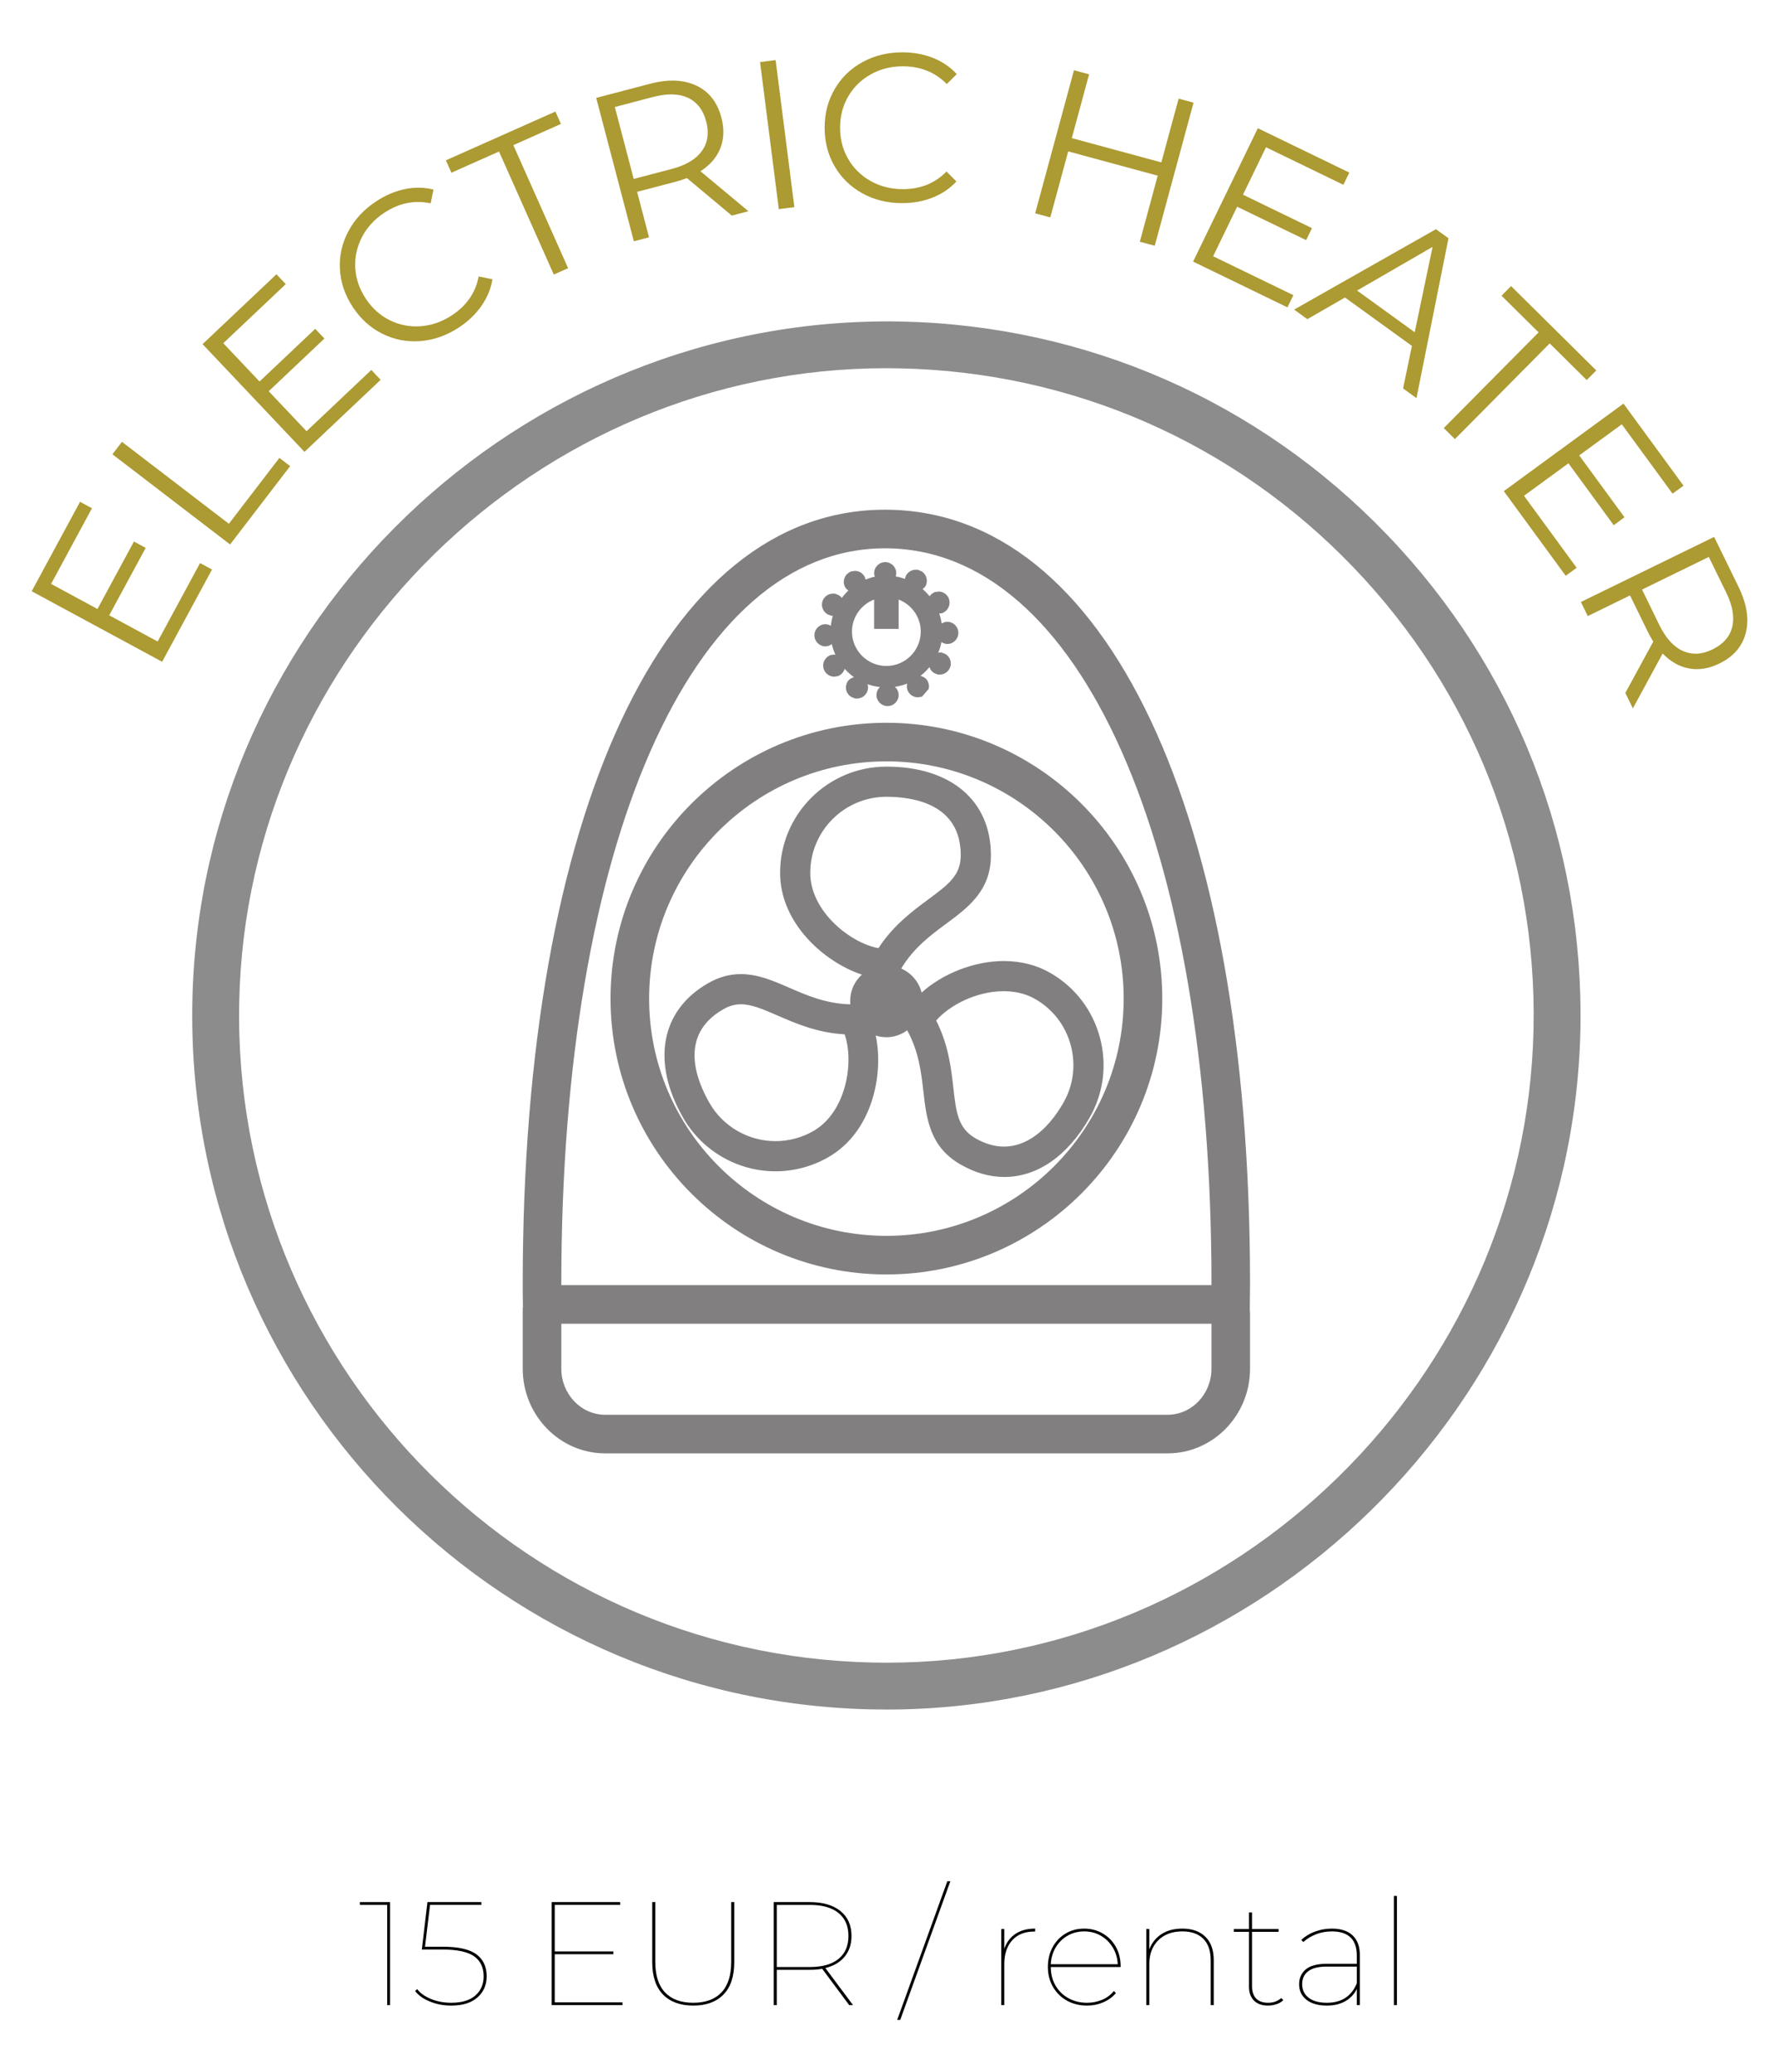 <?xml version="1.0" encoding="iso-8859-1"?>
<!-- Generator: Adobe Illustrator 15.1.0, SVG Export Plug-In . SVG Version: 6.00 Build 0)  -->
<!DOCTYPE svg PUBLIC "-//W3C//DTD SVG 1.1//EN" "http://www.w3.org/Graphics/SVG/1.1/DTD/svg11.dtd">
<svg version="1.1" id="Layer_1" xmlns="http://www.w3.org/2000/svg" xmlns:xlink="http://www.w3.org/1999/xlink" x="0px" y="0px"
	 width="595.28px" height="693.448px" viewBox="0 0 595.28 693.448" style="enable-background:new 0 0 595.28 693.448;"
	 xml:space="preserve">
<rect x="-3141.358" y="319.455" style="fill:#DAC725;" width="14.151" height="21.621"/>
<g>
	<g>
		<g>
			<path d="M130.527,636.527v34.479h-0.965v-33.541h-9.148v-0.938H130.527z"/>
			<path d="M159.395,653.989c2.305,1.692,3.453,4.146,3.453,7.364c0,2.89-1.026,5.244-3.07,7.066
				c-2.051,1.826-4.976,2.737-8.772,2.737c-2.572,0-4.961-0.452-7.165-1.355c-2.197-0.903-3.844-2.079-4.93-3.521l0.666-0.643
				c1.018,1.347,2.557,2.45,4.623,3.303s4.333,1.278,6.806,1.278c3.528,0,6.208-0.812,8.061-2.438
				c1.845-1.623,2.764-3.767,2.764-6.427c0-2.955-1.063-5.187-3.2-6.698c-2.135-1.512-5.726-2.266-10.771-2.266h-6.706l1.875-15.861
				h18.044v0.938h-17.179l-1.676,13.986h5.841C153.309,651.451,157.091,652.297,159.395,653.989z"/>
			<path d="M208.289,670.072v0.934h-23.686v-34.479h22.92v0.938h-21.902v15.563h19.613v0.938h-19.613v16.106H208.289z"/>
			<path d="M221.854,667.462c-2.404-2.465-3.605-6.094-3.605-10.886v-20.049h1.018v19.999c0,4.532,1.096,7.946,3.277,10.243
				c2.189,2.3,5.327,3.449,9.431,3.449c4.095,0,7.241-1.148,9.423-3.449c2.182-2.296,3.277-5.71,3.277-10.243v-19.999h1.018v20.049
				c0,4.792-1.201,8.421-3.605,10.886c-2.411,2.461-5.779,3.694-10.112,3.694C227.633,671.156,224.265,669.923,221.854,667.462z"/>
			<path d="M284.158,671.006l-9.04-12.164c-1.187,0.229-2.58,0.344-4.173,0.344h-11.023v11.82h-1.018v-34.479h12.041
				c4.371,0,7.793,0.995,10.266,2.981c2.473,1.987,3.713,4.77,3.713,8.348c0,2.76-0.766,5.064-2.289,6.92
				c-1.522,1.856-3.674,3.127-6.453,3.816l9.248,12.413H284.158z M271.053,658.249c4.127,0,7.304-0.903,9.523-2.71
				c2.221-1.803,3.33-4.363,3.33-7.682c0-3.314-1.109-5.875-3.33-7.682c-2.22-1.807-5.396-2.709-9.523-2.709h-11.131v20.784H271.053
				z"/>
			<path d="M316.992,629.534h1.018l-16.771,46.398h-1.02L316.992,629.534z"/>
			<path d="M339.813,647.141c1.768-1.164,3.949-1.745,6.561-1.745v0.983h-0.307c-3.154,0-5.611,0.976-7.372,2.932
				c-1.761,1.952-2.642,4.62-2.642,8.003v13.691h-1.018v-25.465h1.018v6.603C336.804,649.974,338.051,648.309,339.813,647.141z"/>
			<path d="M374.98,658.249h-23.372c0,2.3,0.521,4.359,1.569,6.182c1.057,1.822,2.504,3.242,4.348,4.26
				c1.846,1.018,3.92,1.527,6.225,1.527c1.799,0,3.482-0.337,5.06-1.01c1.577-0.67,2.871-1.65,3.89-2.928l0.711,0.689
				c-1.155,1.347-2.58,2.381-4.271,3.104c-1.691,0.72-3.49,1.083-5.389,1.083c-2.504,0-4.746-0.551-6.729-1.65
				c-1.983-1.103-3.545-2.637-4.678-4.608c-1.133-1.967-1.707-4.184-1.707-6.648c0-2.461,0.527-4.67,1.576-6.625
				c1.049-1.952,2.504-3.479,4.349-4.578c1.845-1.102,3.919-1.649,6.224-1.649c2.273,0,4.34,0.54,6.201,1.623
				c1.859,1.083,3.33,2.58,4.394,4.482c1.071,1.906,1.601,4.072,1.601,6.503V658.249z M357.25,647.757
				c-1.66,0.953-2.992,2.266-3.996,3.942c-0.994,1.673-1.546,3.544-1.646,5.615h22.407c-0.1-2.071-0.658-3.942-1.677-5.615
				c-1.019-1.676-2.351-2.989-4.011-3.942c-1.662-0.949-3.507-1.428-5.543-1.428C360.756,646.33,358.904,646.808,357.25,647.757z"/>
			<path d="M403.342,648.129c1.861,1.822,2.795,4.44,2.795,7.854v15.023h-1.019v-15.023c0-3.12-0.819-5.508-2.465-7.165
				c-1.638-1.658-3.974-2.488-6.989-2.488c-3.422,0-6.124,0.996-8.1,2.982c-1.982,1.986-2.978,4.604-2.978,7.854v13.841h-1.019
				v-25.465h1.019v6.797c0.812-2.166,2.167-3.866,4.065-5.098c1.898-1.229,4.218-1.845,6.966-1.845
				C398.902,645.396,401.475,646.307,403.342,648.129z"/>
			<path d="M429.416,669.33c-0.574,0.593-1.332,1.045-2.266,1.355c-0.927,0.314-1.884,0.471-2.871,0.471
				c-2.029,0-3.598-0.567-4.7-1.7s-1.646-2.652-1.646-4.559v-18.418h-5.084v-0.938h5.084v-5.565h1.01v5.565h8.896v0.938h-8.896
				v18.173c0,1.807,0.459,3.185,1.378,4.138c0.911,0.953,2.251,1.428,4.012,1.428s3.215-0.524,4.371-1.577L429.416,669.33z"/>
			<path d="M452.619,647.685c1.607,1.527,2.411,3.736,2.411,6.626v16.696h-1.019v-5.416c-0.842,1.738-2.128,3.1-3.835,4.088
				c-1.715,0.983-3.767,1.478-6.178,1.478c-2.909,0-5.19-0.651-6.836-1.948c-1.638-1.294-2.458-3.028-2.458-5.194
				c0-2.036,0.735-3.686,2.205-4.949c1.478-1.267,3.858-1.898,7.143-1.898h9.959v-2.806c0-2.66-0.704-4.662-2.105-6.009
				c-1.408-1.347-3.482-2.021-6.23-2.021c-1.891,0-3.667,0.322-5.305,0.961c-1.646,0.639-3.063,1.504-4.25,2.587l-0.711-0.689
				c1.256-1.183,2.778-2.113,4.578-2.787c1.791-0.669,3.674-1.006,5.641-1.006C448.676,645.396,451.004,646.158,452.619,647.685z
				 M454.012,663.719v-5.615h-10.013c-2.841,0-4.938,0.524-6.27,1.573c-1.34,1.052-2.014,2.48-2.014,4.287
				c0,1.937,0.728,3.464,2.189,4.582c1.454,1.114,3.491,1.673,6.094,1.673C448.883,670.218,452.221,668.051,454.012,663.719z"/>
			<path d="M466.413,634.46h1.019v36.546h-1.019V634.46z"/>
		</g>
	</g>
	<g>
		<path style="fill:#AC9A32;" d="M66.943,188.432l3.996,2.159l-16.688,30.866l-43.649-23.605l16.183-29.92l3.988,2.151
			l-13.68,25.316l15.524,8.397l12.203-22.579l3.927,2.132l-12.21,22.567l16.213,8.765L66.943,188.432z"/>
		<path style="fill:#AC9A32;" d="M37.616,152.023l3.192-4.161l35.78,27.417l16.896-22.047l3.598,2.756l-20.088,26.215
			L37.616,152.023z"/>
		<path style="fill:#AC9A32;" d="M124.25,123.807l3.115,3.292l-25.484,24.114l-34.096-36.048l24.719-23.383l3.115,3.295
			l-20.906,19.777l12.134,12.818l18.633-17.634l3.077,3.25l-18.648,17.63l12.662,13.389L124.25,123.807z"/>
		<path style="fill:#AC9A32;" d="M140.67,114.142c-4.493,0.348-8.734-0.471-12.723-2.454c-3.988-1.983-7.295-4.972-9.914-8.96
			c-2.625-3.984-4.049-8.214-4.294-12.666c-0.237-4.448,0.712-8.669,2.833-12.666c2.12-3.996,5.243-7.353,9.347-10.043
			c3.077-2.032,6.262-3.376,9.538-4.061c3.284-0.689,6.477-0.643,9.6,0.142l-0.957,4.612c-5.396-1.156-10.564-0.107-15.494,3.142
			c-3.276,2.151-5.764,4.85-7.463,8.119c-1.7,3.269-2.458,6.706-2.267,10.308c0.191,3.609,1.347,7.027,3.483,10.27
			c2.12,3.238,4.807,5.657,8.037,7.265s6.684,2.285,10.357,2.021c3.668-0.272,7.143-1.478,10.42-3.628
			c4.982-3.269,7.977-7.617,8.994-13.033l4.616,0.953c-0.521,3.169-1.753,6.147-3.69,8.915c-1.936,2.767-4.447,5.163-7.524,7.196
			C149.459,112.267,145.164,113.793,140.67,114.142z"/>
		<path style="fill:#AC9A32;" d="M166.974,50.707l-15.931,7.097l-1.845-4.153l36.646-16.317l1.852,4.142l-15.93,7.096L190.1,89.749
			l-4.792,2.128L166.974,50.707z"/>
		<path style="fill:#AC9A32;" d="M244.873,72.146l-15.02-12.551c-1.202,0.467-2.458,0.865-3.789,1.221l-12.885,3.38l3.996,15.218
			l-5.075,1.332L199.5,32.76l17.967-4.712c6.117-1.607,11.307-1.408,15.548,0.605c4.241,2.005,7.027,5.573,8.374,10.694
			c0.988,3.747,0.865,7.165-0.352,10.243c-1.217,3.081-3.438,5.653-6.652,7.716l16.045,13.377L244.873,72.146z M234.867,50.516
			c1.96-2.768,2.449-6.044,1.447-9.837c-1.019-3.881-3.063-6.534-6.117-7.954c-3.063-1.42-6.966-1.512-11.72-0.26l-12.746,3.346
			l6.315,24.067l12.754-3.345C229.555,55.277,232.907,53.272,234.867,50.516z"/>
		<path style="fill:#AC9A32;" d="M254.326,20.775l5.206-0.666l6.277,49.215l-5.206,0.658L254.326,20.775z"/>
		<path style="fill:#AC9A32;" d="M288.515,64.67c-3.942-2.186-7.027-5.206-9.255-9.064c-2.235-3.862-3.346-8.176-3.322-12.945
			c0.008-4.777,1.148-9.083,3.406-12.922c2.25-3.851,5.374-6.844,9.348-9.002c3.973-2.163,8.42-3.23,13.334-3.223
			c3.683,0.015,7.09,0.639,10.197,1.875c3.115,1.24,5.757,3.046,7.924,5.416l-3.338,3.318c-3.866-3.935-8.75-5.91-14.66-5.933
			c-3.92-0.012-7.486,0.876-10.709,2.656c-3.216,1.788-5.742,4.233-7.571,7.349c-1.829,3.115-2.749,6.606-2.764,10.479
			c-0.015,3.874,0.88,7.372,2.694,10.496c1.814,3.131,4.318,5.596,7.525,7.402s6.768,2.71,10.694,2.725
			c5.956,0.023,10.854-1.952,14.69-5.902l3.314,3.337c-2.174,2.358-4.838,4.157-7.992,5.397c-3.139,1.248-6.553,1.853-10.242,1.841
			C296.874,67.962,292.449,66.86,288.515,64.67z"/>
		<path style="fill:#AC9A32;" d="M399.377,34.356l-12.983,47.883l-4.991-1.351l5.986-22.101l-29.955-8.126l-5.993,22.097
			l-5.06-1.374l12.982-47.883l5.061,1.37l-5.787,21.35l29.962,8.123l5.787-21.339L399.377,34.356z"/>
		<path style="fill:#AC9A32;" d="M432.776,98.774l-1.976,4.084l-31.569-15.314l21.657-44.637l30.604,14.847l-1.982,4.084
			l-25.89-12.562l-7.701,15.876l23.088,11.2l-1.952,4.011l-23.088-11.192l-8.038,16.585L432.776,98.774z"/>
		<path style="fill:#AC9A32;" d="M472.445,115.75l-22.391-16.191l-12.602,7.246l-4.424-3.2l47.462-26.908l4.194,3.031
			l-10.709,53.498l-4.479-3.242L472.445,115.75z M473.387,111.191l5.972-28.569l-25.263,14.606L473.387,111.191z"/>
		<path style="fill:#AC9A32;" d="M514.832,111.229l-12.394-12.271l3.192-3.223l28.508,28.232l-3.199,3.219l-12.387-12.268
			l-31.723,32.025l-3.721-3.693L514.832,111.229z"/>
		<path style="fill:#AC9A32;" d="M527.57,190.001l-3.659,2.679l-20.715-28.32l40.044-29.292l20.088,27.463l-3.667,2.668
			l-16.987-23.21l-14.246,10.411l15.15,20.708l-3.606,2.637l-15.149-20.704l-14.874,10.871L527.57,190.001z"/>
		<path style="fill:#AC9A32;" d="M543.861,231.89l9.354-17.19c-0.688-1.083-1.332-2.247-1.929-3.472l-5.856-11.98l-14.139,6.917
			l-2.297-4.712l44.584-21.779l8.145,16.677c2.779,5.7,3.599,10.821,2.458,15.368c-1.141,4.555-4.088,8-8.842,10.315
			c-3.483,1.703-6.852,2.262-10.12,1.665c-3.262-0.59-6.217-2.259-8.873-5.007l-9.959,18.357L543.861,231.89z M563.105,217.835
			c3.094,1.378,6.4,1.217,9.93-0.513c3.605-1.761,5.81-4.279,6.598-7.556c0.789-3.288,0.115-7.131-2.051-11.544l-5.787-11.847
			l-22.346,10.917l5.779,11.846C557.387,213.552,560.014,216.45,563.105,217.835z"/>
	</g>
	<path style="fill:#8C8C8C;" d="M296.721,572.086c0,0-0.008,0-0.016,0c-1.638,0-3.291-0.015-4.93-0.05
		C163.728,569.376,61.715,463.038,64.371,334.99c2.633-127.038,109.193-229.797,237.043-227.397
		c62.029,1.286,119.842,26.655,162.795,71.431c42.953,44.775,65.896,103.59,64.609,165.612
		C526.208,470.054,422.082,572.086,296.721,572.086z M296.514,123.221c-116.932,0-214.038,95.146-216.465,212.095
		c-2.48,119.405,92.643,218.566,212.049,221.043c1.538,0.035,3.084,0.05,4.607,0.05c116.91,0.008,214.001-95.139,216.436-212.098
		c1.201-57.835-20.194-112.68-60.246-154.432c-40.053-41.755-93.968-65.41-151.803-66.608
		C299.561,123.236,298.03,123.221,296.514,123.221z"/>
	<path style="fill:#827F81;" d="M202.523,486.363c-15.226,0-27.611-12.715-27.611-28.339v-20.458h0.076l-0.016-0.934
		c-0.045-2.369-0.061-4.757-0.061-7.154c0-157.279,47.576-258.909,121.204-258.909c74.217,0,122.169,101.63,122.169,258.909
		c0,2.393-0.084,8.639-0.084,8.639l0.084,1.672v18.235c0,15.624-12.379,28.339-27.604,28.339H202.523z M187.826,458.024
		c0,8.505,6.591,15.421,14.697,15.421h188.157c8.106,0,14.698-6.917,14.698-15.421v-15.039H187.826V458.024z M405.371,430.063
		l0.008-0.586c0-147.136-43.91-245.991-109.263-245.991c-64.771,0-108.29,98.855-108.29,245.991l0.008,0.586H405.371z"/>
	<path style="fill:#827F81;" d="M296.599,426.488c-50.899,0-92.306-41.415-92.306-92.317c0-50.892,41.406-92.298,92.306-92.298
		s92.313,41.407,92.313,92.298C388.912,385.074,347.498,426.488,296.599,426.488z M296.599,254.783
		c-43.772,0-79.392,35.612-79.392,79.388c0,43.784,35.619,79.399,79.392,79.399c43.78,0,79.399-35.616,79.399-79.399
		C375.998,290.395,340.379,254.783,296.599,254.783z"/>
	<path style="fill:#827F81;" d="M336.068,393.87c-4.93,0-9.883-1.42-14.721-4.218c-10.242-5.906-11.322-15.288-12.363-24.359
		c-0.719-6.346-1.523-13.404-5.428-20.5c-2.028,1.5-4.424,2.308-6.958,2.308c-1.226,0-2.419-0.195-3.56-0.57
		c2.748,13.155-1.187,32.24-15.793,40.672c-5.389,3.119-11.528,4.769-17.744,4.769c-12.686,0-24.497-6.817-30.828-17.787
		c-10.778-18.698-7.64-35.983,8.191-45.116c3.59-2.079,7.203-3.089,11.047-3.089c5.695,0,10.793,2.216,16.183,4.563
		c5.872,2.545,12.386,5.374,20.439,5.554c-0.038-0.372-0.054-0.75-0.054-1.125c0-3.487,1.484-6.625,3.928-8.815
		c-12.724-4.229-27.375-17.282-27.375-34.042c0-19.612,15.953-35.57,35.565-35.57c21.572,0,34.977,11.368,34.977,29.664
		c0,11.838-7.602,17.461-14.95,22.9c-5.152,3.808-10.879,8.045-15.059,15c3.414,1.52,5.934,4.501,6.813,8.061
		c7.005-6.334,17.614-10.564,27.481-10.564c5.78,0,11.039,1.351,15.641,4.007c8.213,4.742,14.093,12.413,16.55,21.595
		c2.458,9.183,1.202,18.763-3.544,26.977C357.182,386.877,347.076,393.87,336.068,393.87z M313.256,341.512
		c4.127,8.207,4.992,15.819,5.757,22.575c0.919,8.103,1.523,13.45,7.38,16.83c3.199,1.849,6.422,2.783,9.576,2.783
		c7.35,0,14.377-5.171,19.797-14.56c3.398-5.883,4.295-12.746,2.533-19.322c-1.752-6.58-5.963-12.072-11.842-15.467
		c-3.047-1.761-6.614-2.648-10.596-2.648C326.477,331.702,317.551,336.578,313.256,341.512z M247.912,336.073
		c-2.029,0-3.988,0.566-5.994,1.734c-14.721,8.497-9.133,23.279-4.494,31.333c4.524,7.858,12.991,12.738,22.078,12.738
		c4.439,0,8.834-1.179,12.707-3.41c10.978-6.343,13.664-23.081,10.411-32.339c-9.147-0.521-16.16-3.563-22.376-6.262
		C255.528,337.811,251.525,336.073,247.912,336.073z M296.599,266.641c-14.048,0-25.477,11.425-25.477,25.473
		c0,12.681,13.159,23.375,22.813,25.186c5.022-7.67,11.161-12.222,16.604-16.26c6.858-5.083,10.939-8.099,10.939-14.832
		C321.479,269.182,305.893,266.641,296.599,266.641z"/>
	<path style="fill:#827F81;" d="M316.977,215.504c2.044,0,3.705-1.665,3.705-3.712c0-2.048-1.661-3.713-3.705-3.713
		c-0.704,0-1.316,0.249-1.883,0.589c-0.169-1.156-0.437-2.266-0.812-3.345l1.11-0.161l0.52-0.306
		c1.754-1.034,2.358-3.299,1.324-5.087c-0.666-1.118-1.891-1.814-3.176-1.814l-1.317,0.203l-0.497,0.276
		c-0.49,0.268-0.873,0.651-1.195,1.091c-0.703-0.865-1.484-1.661-2.334-2.388c0.352-0.287,0.727-0.559,0.949-0.965
		c0.987-1.757,0.383-4.011-1.363-5.029l-1.263-0.501h-0.597c-1.316,0-2.542,0.704-3.2,1.837c-0.229,0.386-0.36,0.808-0.437,1.236
		c-1.002-0.36-2.043-0.647-3.115-0.827c0.107-0.348,0.215-0.696,0.215-1.075c0-2.044-1.662-3.705-3.705-3.705
		c-2.045,0-3.706,1.661-3.706,3.705c0,0.413,0.107,0.8,0.237,1.171c-1.079,0.226-2.105,0.563-3.1,0.965
		c-0.084-0.353-0.169-0.708-0.353-1.022c-0.651-1.164-1.884-1.887-3.216-1.887l-1.332,0.203l-0.512,0.287
		c-0.865,0.49-1.486,1.282-1.738,2.239c-0.26,0.961-0.131,1.967,0.367,2.817c0.253,0.436,0.643,0.743,1.033,1.037
		c-0.811,0.754-1.538,1.581-2.212,2.465c-0.283-0.371-0.644-0.7-1.071-0.949l-1.256-0.494h-0.59c-1.316,0-2.549,0.704-3.23,1.864
		c-1.002,1.768-0.42,3.98,1.394,5.075l1.255,0.475h0.506c-0.329,1.091-0.543,2.208-0.666,3.372c-0.535-0.314-1.133-0.54-1.799-0.54
		c-2.044,0-3.705,1.661-3.705,3.697c0,2.048,1.661,3.717,3.705,3.717c0.804,0,1.508-0.314,2.121-0.754
		c0.283,1.252,0.703,2.446,1.225,3.59c-0.146-0.019-0.269-0.111-0.414-0.111l-1.316,0.195l-0.514,0.294
		c-0.872,0.501-1.492,1.302-1.744,2.262c-0.254,0.953-0.115,1.956,0.359,2.768c0.65,1.164,1.883,1.887,3.215,1.887l1.332-0.191
		l0.521-0.302c0.843-0.486,1.394-1.263,1.661-2.128c0.927,1.041,1.945,1.994,3.086,2.806c-0.896,0.268-1.715,0.75-2.197,1.581
		c-0.49,0.865-0.621,1.868-0.36,2.829c0.253,0.953,0.873,1.746,1.707,2.224l1.256,0.498h0.597c1.332,0,2.564-0.712,3.192-1.829
		c0.513-0.865,0.651-1.876,0.391-2.844c-0.008-0.046-0.046-0.077-0.062-0.123c1.332,0.479,2.726,0.789,4.172,0.957
		c-0.704,0.674-1.156,1.615-1.156,2.668c0,2.044,1.662,3.705,3.713,3.705c2.045,0,3.705-1.661,3.705-3.705
		c0-1.099-0.505-2.06-1.263-2.737c1.432-0.218,2.81-0.559,4.11-1.083c-0.236,0.953-0.1,1.933,0.375,2.718
		c0.651,1.156,1.884,1.872,3.224,1.872l1.332-0.191l2.251-2.591c0.244-0.96,0.092-1.959-0.391-2.767
		c-0.514-0.88-1.394-1.382-2.351-1.623c1.118-0.861,2.112-1.841,3.009-2.924c0.283,0.812,0.812,1.542,1.607,1.991l1.264,0.498h0.589
		c1.31,0,2.534-0.708,3.177-1.822c0.514-0.85,0.65-1.849,0.398-2.806c-0.253-0.972-0.865-1.78-1.73-2.277l-1.256-0.498h-0.597
		c-0.176,0-0.329,0.111-0.505,0.134c0.475-1.148,0.834-2.358,1.072-3.609C315.591,215.232,316.242,215.504,316.977,215.504z
		 M296.599,222.861c-6.347,0-11.514-5.16-11.514-11.502c0-4.896,3.093-9.06,7.41-10.721v9.814h8.206v-9.81
		c4.311,1.661,7.396,5.822,7.396,10.717C308.097,217.701,302.938,222.861,296.599,222.861z"/>
</g>
</svg>
